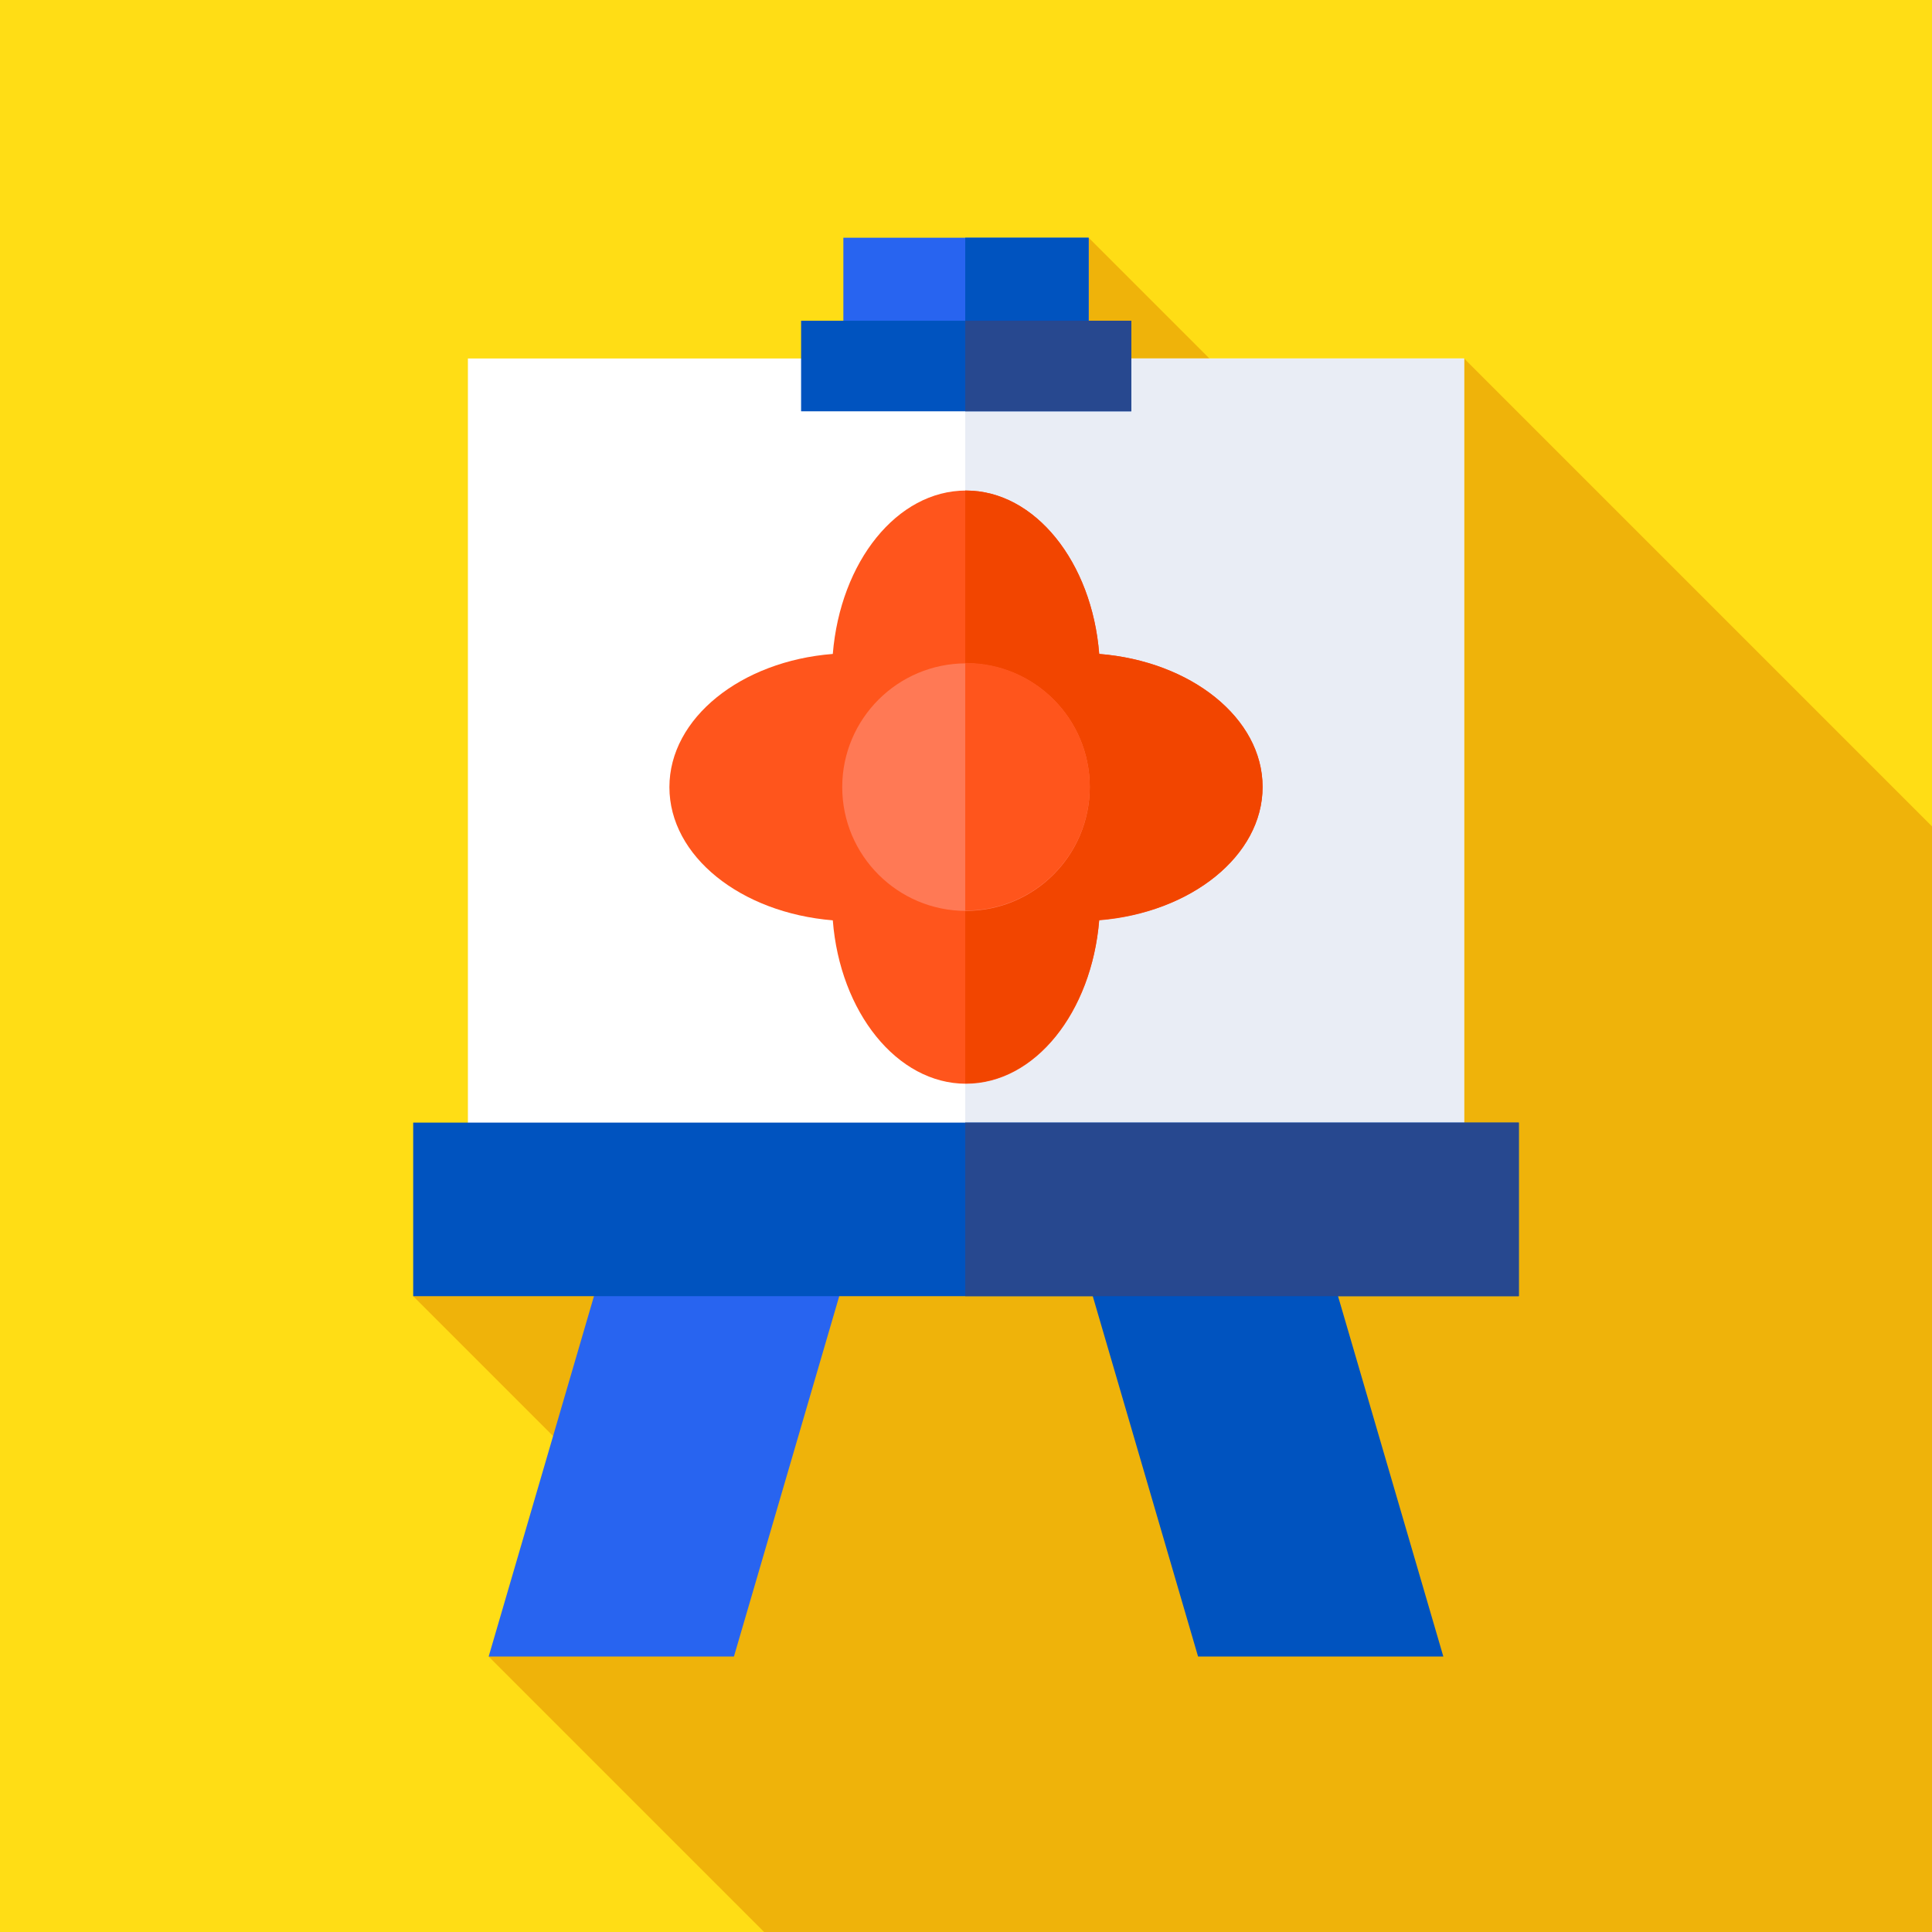 <?xml version="1.0" encoding="utf-8"?>
<!-- Generator: Adobe Illustrator 21.0.2, SVG Export Plug-In . SVG Version: 6.00 Build 0)  -->
<svg version="1.1" id="Слой_1" xmlns="http://www.w3.org/2000/svg" xmlns:xlink="http://www.w3.org/1999/xlink" x="0px" y="0px"
	 viewBox="0 0 512 512" style="enable-background:new 0 0 512 512;" xml:space="preserve">
<style type="text/css">
	.st0{fill:#FFDD15;}
	.st1{fill:#EFB30A;}
	.st2{fill:#2864F0;}
	.st3{fill:#0053BF;}
	.st4{fill:#FFFFFF;}
	.st5{fill:#E9EDF5;}
	.st6{fill:#27488F;}
	.st7{fill:#FF551C;}
	.st8{fill:#F24500;}
	.st9{fill:#FF7955;}
</style>
<g id="Слой_2">
	<rect class="st0" width="512" height="512"/>
</g>
<polygon class="st1" points="512,219 512,512 202.5,512 129.5,439 170.6,404.6 109.5,343.5 124,320.8 138.8,297.5 184.1,226.5 
	217.9,173.6 221.3,168.3 223.5,164.9 243.9,132.9 255.8,114.3 259.2,109 268.1,95 274.5,85 288.5,63 359.9,134.4 388,95 "/>
<path class="st2" d="M223.5,63h65v159h-65V63z"/>
<path class="st3" d="M255.8,63h32.7v159h-32.7V63z"/>
<path class="st2" d="M194.5,439h-65l45-154h65L194.5,439z"/>
<path class="st3" d="M317.5,439h65l-45-154h-65L317.5,439z"/>
<path class="st4" d="M124,95h264v227.1H124V95z"/>
<path class="st5" d="M255.8,95H388v227.1H255.8V95z"/>
<path class="st3" d="M109.5,297.5h293v46h-293V297.5z"/>
<path class="st6" d="M255.8,297.5h146.7v46H255.8V297.5z"/>
<path class="st3" d="M212.3,85h87.5v24h-87.5L212.3,85L212.3,85z"/>
<path class="st6" d="M255.8,85h44v24h-44L255.8,85L255.8,85z"/>
<path class="st7" d="M334.6,208.6c0-18.3-18.9-33.3-43.3-35.3c-1.9-24.3-17-43.3-35.3-43.3s-33.3,18.9-35.3,43.3
	c-24.3,1.9-43.3,17-43.3,35.3s18.9,33.3,43.3,35.3c1.9,24.3,17,43.3,35.3,43.3s33.3-18.9,35.3-43.3
	C315.6,241.9,334.6,226.8,334.6,208.6z"/>
<path class="st8" d="M291.3,173.3c-1.9-24.3-17-43.3-35.3-43.3c-0.1,0-0.2,0-0.2,0v157.1c0.1,0,0.2,0,0.2,0
	c18.3,0,33.3-18.9,35.3-43.3c24.3-1.9,43.3-17,43.3-35.3C334.6,190.3,315.6,175.2,291.3,173.3z"/>
<path class="st9" d="M288.8,208.6c0,18.1-14.7,32.8-32.8,32.8s-32.8-14.7-32.8-32.8s14.7-32.8,32.8-32.8S288.8,190.4,288.8,208.6z"
	/>
<path class="st7" d="M256,175.7c-0.1,0-0.2,0-0.2,0v65.6c0.1,0,0.2,0,0.2,0c18.1,0,32.8-14.7,32.8-32.8S274.1,175.7,256,175.7z"/>
</svg>
